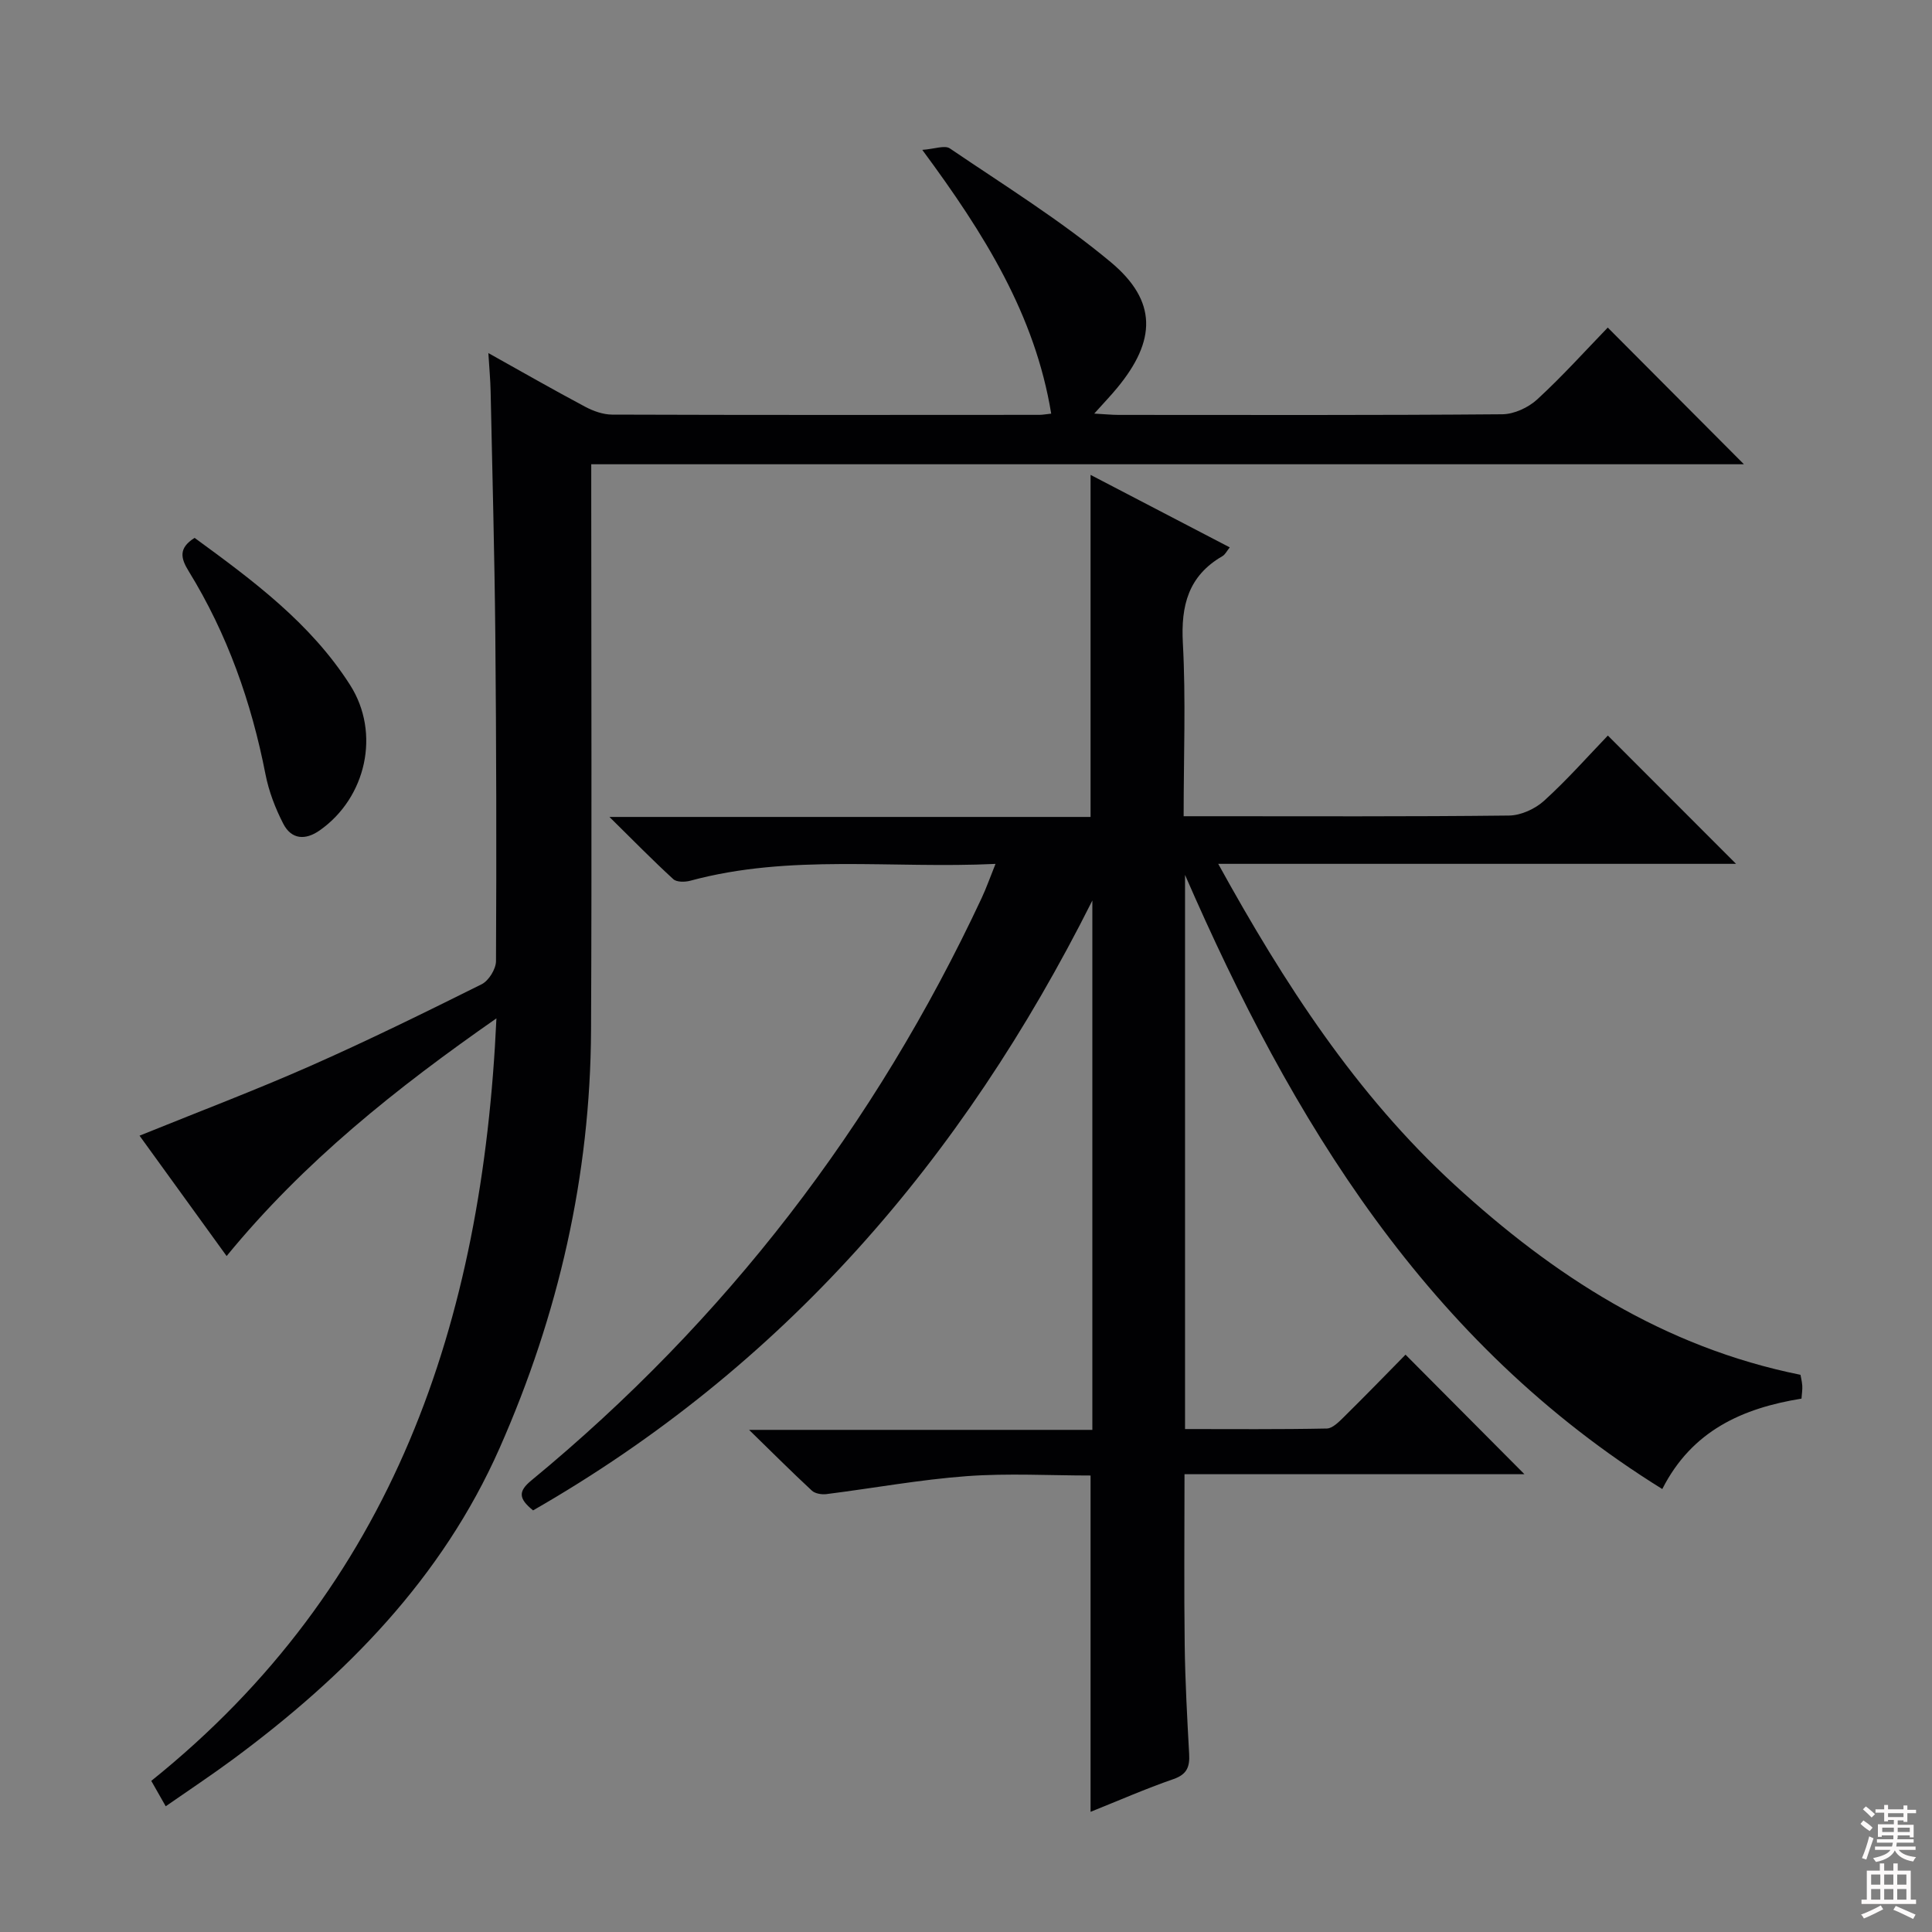 <svg enable-background="new 0 0 400 400" viewBox="0 0 400 400" xmlns="http://www.w3.org/2000/svg"><rect x="0" y="0" width="400" height="400" fill="#808080" stroke="none"/><g fill="#010103"><path d="m110.37 312.71c-3.06-2.47-3.08-3.96-.36-6.2 40.21-33.13 71.18-73.43 93.24-120.6.97-2.07 1.72-4.23 2.86-7.05-21.52 1.03-42.54-2.11-63.17 3.48-1.1.3-2.83.33-3.54-.32-4.24-3.88-8.26-7.99-13.22-12.88h99.61c0-23.75 0-47.1 0-70.82 9.25 4.82 18.86 9.83 28.82 15.01-.59.72-.94 1.48-1.53 1.82-7.04 4.08-8.61 10.21-8.18 18.02.63 11.63.16 23.31.16 35.82h4.89c20.83 0 41.66.1 62.49-.14 2.46-.03 5.4-1.38 7.26-3.07 4.79-4.35 9.1-9.24 13.19-13.49 9.16 9.17 17.88 17.9 26.54 26.56-35.05 0-70.63 0-107.21 0 13.67 24.8 28.55 47.75 48.93 66.45 20.44 18.76 43.28 33.62 71.62 39.34.06.37.3 1.29.37 2.23.06.81-.09 1.63-.16 2.7-12.17 1.97-22.68 6.6-28.82 18.72-48.84-30.29-76.71-76.36-98.81-127.15v114.73c9.82 0 19.58.09 29.34-.11 1.21-.02 2.54-1.4 3.57-2.41 4.39-4.33 8.68-8.75 12.74-12.88 8.25 8.3 16.28 16.37 24.62 24.75-23.26 0-46.6 0-70.38 0 0 12.27-.11 23.87.04 35.46.1 7.48.51 14.96.92 22.43.15 2.64-.41 4.25-3.24 5.23-5.78 2-11.4 4.47-17.17 6.78 0-23.22 0-46.15 0-69.63-8.42 0-17.06-.5-25.63.13-9.73.72-19.37 2.5-29.07 3.72-.97.12-2.33-.1-3-.72-4.1-3.8-8.05-7.75-13-12.58h71.07c0-36.28 0-72.13 0-109.6-27.02 53.89-64.13 96.64-115.79 126.27z"/><path d="m361.06 96.12c-79.19 0-158.62 0-238.65 0v6.17c0 36.99.13 73.98-.04 110.96-.13 30.15-6.75 58.98-18.91 86.51-11.92 27-31.89 47.22-55.22 64.48-4.41 3.26-8.99 6.29-13.93 9.73-1-1.76-1.85-3.26-2.99-5.26 50.17-40.27 68.59-94.94 71.46-157.87-20.81 14.51-39.85 29.67-55.86 49.21-6.16-8.52-12.06-16.67-18.03-24.92 12.08-4.9 23.82-9.34 35.29-14.4 12-5.3 23.79-11.1 35.54-16.95 1.46-.73 2.96-3.14 2.97-4.79.12-22.49.07-44.98-.14-67.47-.16-16.81-.62-33.61-.97-50.42-.05-2.45-.28-4.89-.47-8 7 3.91 13.46 7.61 20.04 11.11 1.68.9 3.71 1.62 5.58 1.63 29.49.1 58.98.07 88.47.05.65 0 1.3-.13 2.44-.25-3.35-20.43-13.8-37.18-26.69-54.61 2.53-.18 4.65-1.02 5.71-.3 11.25 7.64 22.9 14.86 33.31 23.54 9.67 8.07 9.42 16.25 1.33 26.04-1.33 1.62-2.79 3.13-4.75 5.32 2.2.12 3.61.27 5.02.27 26.49.01 52.98.09 79.47-.13 2.45-.02 5.39-1.39 7.23-3.08 5.25-4.83 10.04-10.16 14.6-14.87 9.65 9.71 18.85 18.93 28.19 28.3z"/><path d="m40.29 111.36c11.98 8.76 24.02 17.62 32.21 30.49 6.32 9.93 3.33 23.29-6.29 30.06-2.99 2.11-5.88 1.91-7.57-1.38-1.64-3.19-2.98-6.68-3.67-10.2-2.92-14.95-7.91-29.09-15.91-42.08-1.64-2.66-2.16-4.76 1.23-6.89z"/></g><path d="m385.2 377.6.6-.7c.6.4 1.3.9 1.9 1.5l-.6.7c-.8-.5-1.4-1-1.9-1.5zm.3 7.1c.6-1.4 1.1-2.9 1.5-4.5.3.1.6.3.9.4-.5 1.4-1 2.9-1.5 4.4zm.2-10.1.6-.6c.7.5 1.3 1.1 1.9 1.6l-.7.7c-.6-.6-1.2-1.2-1.8-1.7zm8.4-.8h.8v.9h1.8v.7h-1.8v1.8h-.8v-.3h-1.2v.9h3.3v2.6h-.8v-.4h-2.5c0 .3 0 .6-.1.8h3.4v.7h-3.5c0 .3-.1.6-.1.8h4v.7h-3.5c.7.9 1.9 1.3 3.6 1.5-.2.2-.4.5-.6.9-1.9-.3-3.2-1.1-3.8-2.3-.5 1.1-1.8 2-3.9 2.4-.2-.3-.4-.5-.6-.8 1.9-.4 3.1-.9 3.6-1.7h-3.2v-.7h3.5c.1-.2.1-.5.2-.8h-3.3v-.7h3.4c0-.2 0-.5 0-.8h-2.4v.3h-.8v-2.6h3.3v-.9h-1.2v.3h-.8v-1.8h-1.8v-.7h1.8v-.9h.8v.9h3.2zm-4.4 5.5h2.4c0-.3 0-.6 0-.9h-2.4zm1.2-3.1h3.2v-.8h-3.2zm4.4 2.2h-2.4v.9h2.5v-.9z" fill="#fcfafa"/><path d="m389.2 385.8h.9v1.5h1.9v-1.5h.9v1.5h2.7v6h1.1v.9h-11.3v-.9h1.1v-6h2.7zm.2 8.7.5.8c-1.2.6-2.5 1.3-4 1.9-.2-.3-.3-.6-.6-.8 1.6-.6 3-1.3 4.1-1.9zm-2-4.3h1.9v-2.1h-1.9zm0 3.1h1.9v-2.2h-1.9zm2.7-3.1h1.9v-2.1h-1.9zm0 3.1h1.9v-2.2h-1.9zm2.4 1.3c1.4.6 2.7 1.2 4.1 1.8l-.5.9c-1.5-.7-2.8-1.4-4.1-1.9zm2.2-6.5h-1.9v2.1h1.9zm-1.9 5.2h1.9v-2.2h-1.9z" fill="#fcfafa"/></svg>